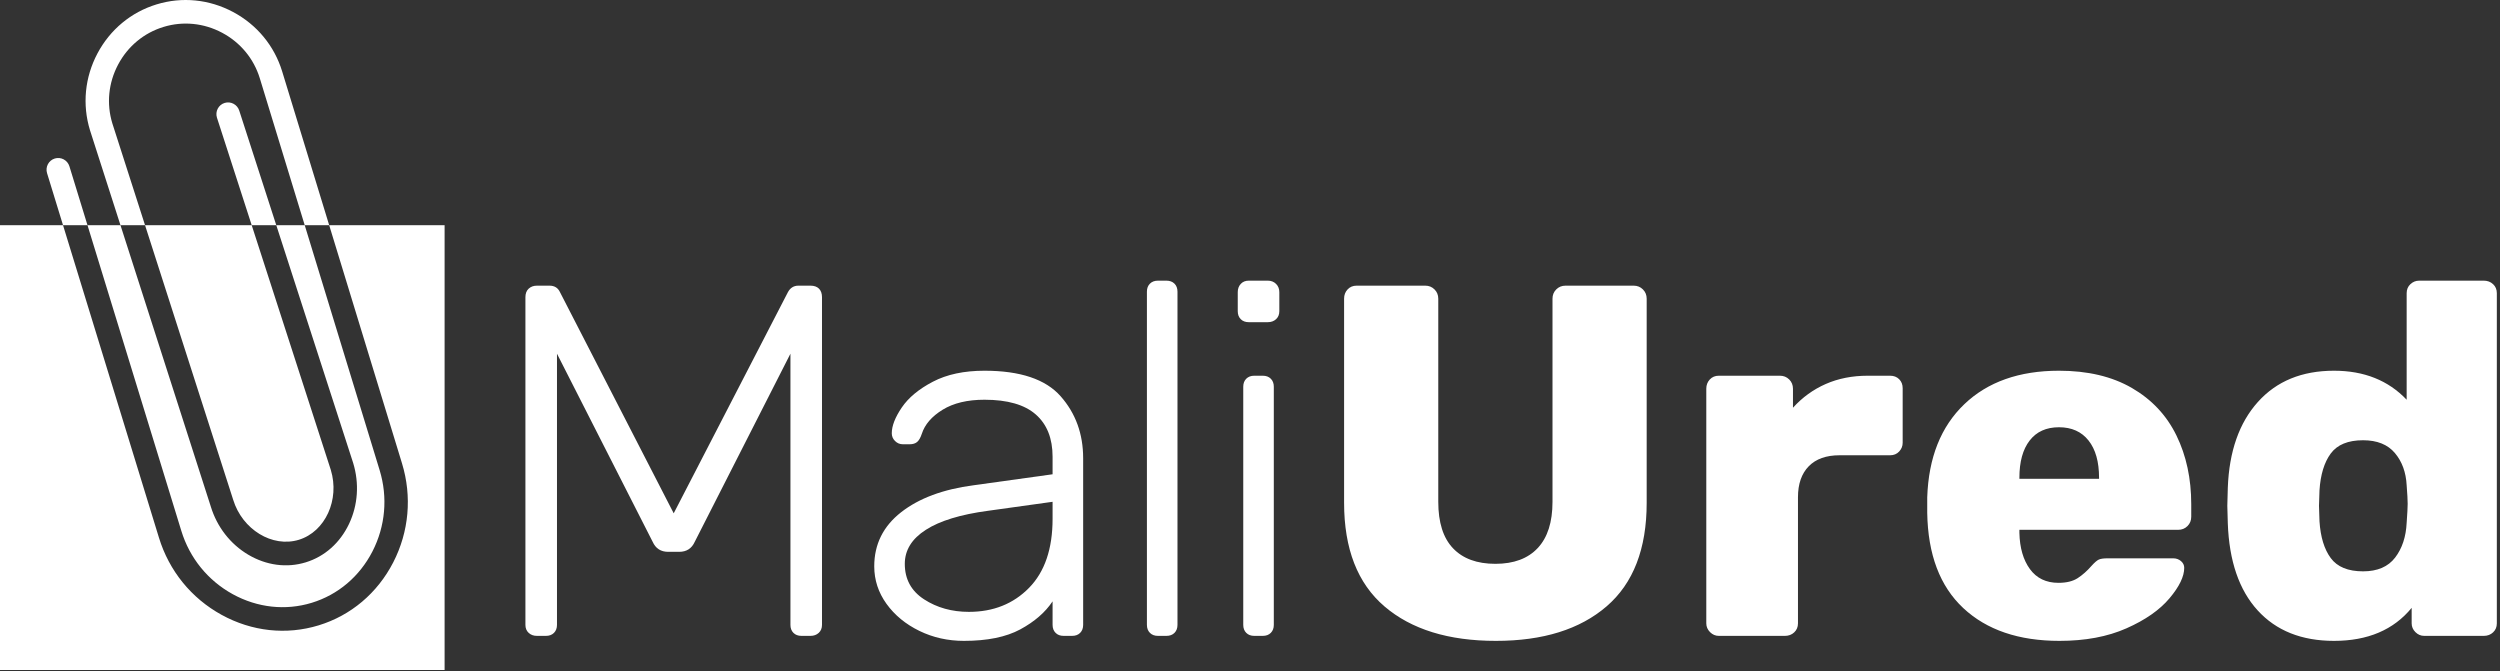 <?xml version="1.0" encoding="UTF-8"?>
<svg width="149px" height="40px" viewBox="0 0 149 40" version="1.1" xmlns="http://www.w3.org/2000/svg" xmlns:xlink="http://www.w3.org/1999/xlink">
    <rect x="0" y="0" width="149" height="40" fill="#333333" stroke="none"/>
    <!-- Generator: Sketch 47.1 (45422) - http://www.bohemiancoding.com/sketch -->
    <title>MaliUred-Logo-White</title>
    <desc>Created with Sketch.</desc>
    <defs></defs>
    <g id="Website" stroke="none" stroke-width="1" fill="none" fill-rule="evenodd">
        <g id="MaliUred-Homepage" transform="translate(-136, -14)" fill="#FFFFFF">
            <g id="MaliUred-Logo-White" transform="translate(136, 14)">
                <path d="M31.509,37.719 C31.379,37.6 31.315,37.441 31.315,37.242 L31.315,17.711 C31.315,17.493 31.379,17.324 31.509,17.204 C31.638,17.085 31.802,17.025 32.002,17.025 L32.748,17.025 C33.047,17.025 33.256,17.155 33.375,17.413 L40.153,30.593 L46.96,17.413 C47.1,17.155 47.309,17.025 47.588,17.025 L48.304,17.025 C48.523,17.025 48.692,17.085 48.812,17.204 C48.931,17.324 48.991,17.493 48.991,17.711 L48.991,37.242 C48.991,37.441 48.926,37.6 48.797,37.719 C48.667,37.839 48.503,37.898 48.304,37.898 L47.767,37.898 C47.568,37.898 47.408,37.839 47.289,37.719 C47.169,37.6 47.11,37.441 47.11,37.242 L47.11,21.081 L41.407,32.292 C41.228,32.69 40.919,32.889 40.481,32.889 L39.824,32.889 C39.386,32.889 39.078,32.69 38.899,32.292 L33.196,21.081 L33.196,37.242 C33.196,37.441 33.136,37.6 33.017,37.719 C32.897,37.839 32.738,37.898 32.539,37.898 L32.002,37.898 C31.802,37.898 31.638,37.839 31.509,37.719 Z M54.792,37.6 C53.976,37.202 53.324,36.666 52.836,35.99 C52.349,35.314 52.105,34.568 52.105,33.753 C52.105,32.441 52.637,31.368 53.702,30.533 C54.767,29.698 56.205,29.161 58.017,28.923 L62.734,28.267 L62.734,27.223 C62.734,26.13 62.401,25.29 61.734,24.704 C61.067,24.117 60.047,23.824 58.674,23.824 C57.658,23.824 56.827,24.023 56.181,24.42 C55.534,24.818 55.121,25.295 54.941,25.852 C54.862,26.09 54.767,26.254 54.658,26.344 C54.548,26.433 54.404,26.478 54.225,26.478 L53.807,26.478 C53.628,26.478 53.473,26.413 53.344,26.284 C53.215,26.155 53.15,26.001 53.15,25.822 C53.15,25.384 53.349,24.873 53.747,24.286 C54.145,23.7 54.762,23.188 55.598,22.751 C56.434,22.313 57.459,22.095 58.674,22.095 C60.804,22.095 62.316,22.601 63.212,23.615 C64.108,24.629 64.556,25.862 64.556,27.313 L64.556,37.242 C64.556,37.441 64.496,37.6 64.377,37.719 C64.257,37.839 64.098,37.898 63.899,37.898 L63.391,37.898 C63.192,37.898 63.033,37.839 62.914,37.719 C62.794,37.6 62.734,37.441 62.734,37.242 L62.734,35.841 C62.296,36.497 61.655,37.053 60.809,37.511 C59.963,37.968 58.843,38.196 57.449,38.196 C56.494,38.196 55.608,37.998 54.792,37.6 Z M61.331,35.036 C62.267,34.081 62.734,32.71 62.734,30.921 L62.734,29.907 L58.883,30.444 C57.25,30.662 56.016,31.04 55.18,31.577 C54.344,32.113 53.926,32.789 53.926,33.604 C53.926,34.519 54.309,35.224 55.076,35.721 C55.842,36.218 56.733,36.467 57.748,36.467 C59.201,36.467 60.395,35.99 61.331,35.036 Z M68.536,37.719 C68.416,37.6 68.356,37.441 68.356,37.242 L68.356,17.383 C68.356,17.184 68.416,17.025 68.536,16.906 C68.655,16.787 68.814,16.727 69.013,16.727 L69.521,16.727 C69.72,16.727 69.879,16.787 69.999,16.906 C70.118,17.025 70.178,17.184 70.178,17.383 L70.178,37.242 C70.178,37.441 70.118,37.6 69.999,37.719 C69.879,37.839 69.72,37.898 69.521,37.898 L69.013,37.898 C68.814,37.898 68.655,37.839 68.536,37.719 Z M73.949,19.023 C73.829,18.904 73.77,18.745 73.77,18.546 L73.77,17.413 C73.77,17.214 73.829,17.05 73.949,16.921 C74.068,16.792 74.227,16.727 74.426,16.727 L75.561,16.727 C75.76,16.727 75.924,16.792 76.054,16.921 C76.183,17.05 76.248,17.214 76.248,17.413 L76.248,18.546 C76.248,18.745 76.183,18.904 76.054,19.023 C75.924,19.143 75.76,19.202 75.561,19.202 L74.426,19.202 C74.227,19.202 74.068,19.143 73.949,19.023 Z M74.277,37.719 C74.158,37.6 74.098,37.441 74.098,37.242 L74.098,23.049 C74.098,22.85 74.158,22.691 74.277,22.572 C74.397,22.452 74.556,22.393 74.755,22.393 L75.262,22.393 C75.462,22.393 75.621,22.452 75.74,22.572 C75.86,22.691 75.919,22.85 75.919,23.049 L75.919,37.242 C75.919,37.441 75.86,37.6 75.74,37.719 C75.621,37.839 75.462,37.898 75.262,37.898 L74.755,37.898 C74.556,37.898 74.397,37.839 74.277,37.719 Z" id="Mali-Copy-6"></path>
                <path d="M82.511,36.139 C80.909,34.767 80.108,32.71 80.108,29.967 L80.108,17.801 C80.108,17.582 80.177,17.398 80.317,17.249 C80.456,17.1 80.635,17.025 80.854,17.025 L84.945,17.025 C85.164,17.025 85.348,17.1 85.497,17.249 C85.646,17.398 85.721,17.582 85.721,17.801 L85.721,29.907 C85.721,31.139 86.014,32.064 86.602,32.68 C87.189,33.296 88.03,33.604 89.125,33.604 C90.22,33.604 91.061,33.291 91.648,32.665 C92.235,32.039 92.529,31.12 92.529,29.907 L92.529,17.801 C92.529,17.582 92.603,17.398 92.752,17.249 C92.902,17.1 93.086,17.025 93.305,17.025 L97.366,17.025 C97.585,17.025 97.769,17.1 97.918,17.249 C98.067,17.398 98.142,17.582 98.142,17.801 L98.142,29.967 C98.142,32.71 97.346,34.767 95.753,36.139 C94.161,37.511 91.961,38.196 89.155,38.196 C86.328,38.196 84.114,37.511 82.511,36.139 Z M101.919,37.675 C101.77,37.525 101.695,37.352 101.695,37.153 L101.695,23.168 C101.695,22.949 101.765,22.765 101.904,22.616 C102.043,22.467 102.223,22.393 102.442,22.393 L106.084,22.393 C106.303,22.393 106.487,22.467 106.637,22.616 C106.786,22.765 106.861,22.949 106.861,23.168 L106.861,24.301 C107.418,23.685 108.07,23.213 108.816,22.885 C109.563,22.557 110.394,22.393 111.309,22.393 L112.653,22.393 C112.872,22.393 113.051,22.462 113.19,22.601 C113.33,22.741 113.399,22.92 113.399,23.138 L113.399,26.388 C113.399,26.587 113.33,26.761 113.19,26.91 C113.051,27.059 112.872,27.134 112.653,27.134 L109.637,27.134 C108.841,27.134 108.229,27.352 107.801,27.79 C107.373,28.227 107.159,28.843 107.159,29.639 L107.159,37.153 C107.159,37.371 107.084,37.55 106.935,37.689 C106.786,37.829 106.602,37.898 106.383,37.898 L102.442,37.898 C102.242,37.898 102.068,37.824 101.919,37.675 Z M117.012,36.243 C115.619,34.941 114.902,33.048 114.863,30.563 L114.863,29.639 C114.942,27.273 115.679,25.424 117.072,24.092 C118.465,22.76 120.346,22.095 122.715,22.095 C124.427,22.095 125.875,22.437 127.06,23.123 C128.244,23.809 129.13,24.753 129.717,25.956 C130.304,27.159 130.598,28.525 130.598,30.056 L130.598,30.801 C130.598,31.02 130.523,31.204 130.374,31.353 C130.225,31.502 130.04,31.577 129.822,31.577 L120.356,31.577 L120.356,31.756 C120.376,32.65 120.585,33.371 120.983,33.917 C121.382,34.464 121.949,34.737 122.685,34.737 C123.163,34.737 123.546,34.643 123.835,34.454 C124.124,34.265 124.397,34.022 124.656,33.724 C124.835,33.525 124.98,33.401 125.089,33.351 C125.198,33.301 125.373,33.276 125.612,33.276 L129.523,33.276 C129.702,33.276 129.856,33.331 129.986,33.44 C130.115,33.55 130.18,33.684 130.18,33.843 C130.18,34.36 129.886,34.966 129.299,35.662 C128.712,36.358 127.856,36.954 126.731,37.451 C125.607,37.948 124.278,38.196 122.745,38.196 C120.317,38.196 118.406,37.545 117.012,36.243 Z M125.104,28.535 L125.104,28.476 C125.104,27.521 124.895,26.781 124.477,26.254 C124.059,25.727 123.472,25.464 122.715,25.464 C121.959,25.464 121.377,25.727 120.969,26.254 C120.56,26.781 120.356,27.521 120.356,28.476 L120.356,28.535 L125.104,28.535 Z M134.554,36.377 C133.449,35.165 132.857,33.435 132.777,31.189 L132.748,30.145 L132.777,29.072 C132.857,26.905 133.454,25.201 134.569,23.958 C135.684,22.716 137.197,22.095 139.107,22.095 C140.899,22.095 142.342,22.671 143.437,23.824 L143.437,17.473 C143.437,17.254 143.512,17.075 143.661,16.936 C143.81,16.797 143.984,16.727 144.183,16.727 L148.035,16.727 C148.254,16.727 148.438,16.797 148.587,16.936 C148.737,17.075 148.811,17.254 148.811,17.473 L148.811,37.153 C148.811,37.371 148.737,37.55 148.587,37.689 C148.438,37.829 148.254,37.898 148.035,37.898 L144.482,37.898 C144.283,37.898 144.109,37.824 143.959,37.675 C143.81,37.525 143.735,37.352 143.735,37.153 L143.735,36.228 C142.661,37.54 141.118,38.196 139.107,38.196 C137.177,38.196 135.659,37.59 134.554,36.377 Z M142.75,33.232 C143.168,32.685 143.397,31.994 143.437,31.159 C143.477,30.603 143.497,30.225 143.497,30.026 C143.497,29.808 143.477,29.44 143.437,28.923 C143.397,28.148 143.163,27.507 142.735,27 C142.307,26.493 141.675,26.239 140.839,26.239 C139.943,26.239 139.302,26.503 138.913,27.029 C138.525,27.556 138.301,28.287 138.242,29.221 L138.212,30.145 L138.242,31.07 C138.301,32.004 138.525,32.735 138.913,33.261 C139.302,33.788 139.943,34.052 140.839,34.052 C141.695,34.052 142.332,33.778 142.75,33.232 Z" id="Ured-Copy-6"></path>
                <path d="M3.756,13.421 L2.805,10.322 C2.691,9.951 2.898,9.559 3.266,9.447 C3.634,9.334 4.025,9.544 4.138,9.915 L5.214,13.421 L7.18,13.421 L5.363,7.761 C4.895,6.232 5.054,4.606 5.809,3.183 C6.562,1.763 7.814,0.725 9.333,0.261 C10.852,-0.204 12.47,-0.043 13.888,0.713 C15.31,1.47 16.351,2.729 16.818,4.259 L19.619,13.421 L26.498,13.421 L26.498,39.931 L0,39.931 L0,13.421 L3.756,13.421 Z M18.161,13.421 L15.485,4.667 C15.127,3.498 14.33,2.534 13.24,1.953 C12.15,1.372 10.908,1.249 9.744,1.605 C8.579,1.961 7.619,2.757 7.04,3.848 C6.461,4.94 6.339,6.185 6.696,7.354 L8.644,13.421 L15.001,13.421 L12.929,7.01 C12.815,6.639 13.022,6.247 13.39,6.134 C13.758,6.022 14.149,6.231 14.262,6.602 L16.466,13.421 L18.161,13.421 Z M3.756,13.421 L9.473,32.044 C10.077,34.02 11.403,35.654 13.206,36.644 C15.012,37.637 17.066,37.859 18.991,37.271 C20.916,36.682 22.494,35.349 23.437,33.517 C24.378,31.687 24.563,29.591 23.959,27.615 L19.619,13.421 L18.161,13.421 L22.626,28.022 C23.121,29.645 22.969,31.365 22.197,32.867 C21.428,34.362 20.144,35.449 18.58,35.927 C17.017,36.405 15.344,36.222 13.871,35.413 C12.39,34.599 11.302,33.258 10.806,31.636 L5.214,13.421 L3.756,13.421 Z M8.644,13.421 L7.18,13.421 L12.564,30.192 C12.936,31.408 13.727,32.426 14.792,33.058 C15.872,33.699 17.089,33.862 18.22,33.516 C19.35,33.17 20.268,32.355 20.805,31.219 C21.334,30.1 21.421,28.814 21.05,27.598 L16.466,13.421 L15.001,13.421 L19.716,28.006 C20.259,29.782 19.386,31.69 17.809,32.172 C16.232,32.654 14.441,31.561 13.897,29.785 L8.644,13.421 Z" id="Combined-Shape" fill-rule="nonzero"></path>
            </g>
        </g>
    </g>
</svg>